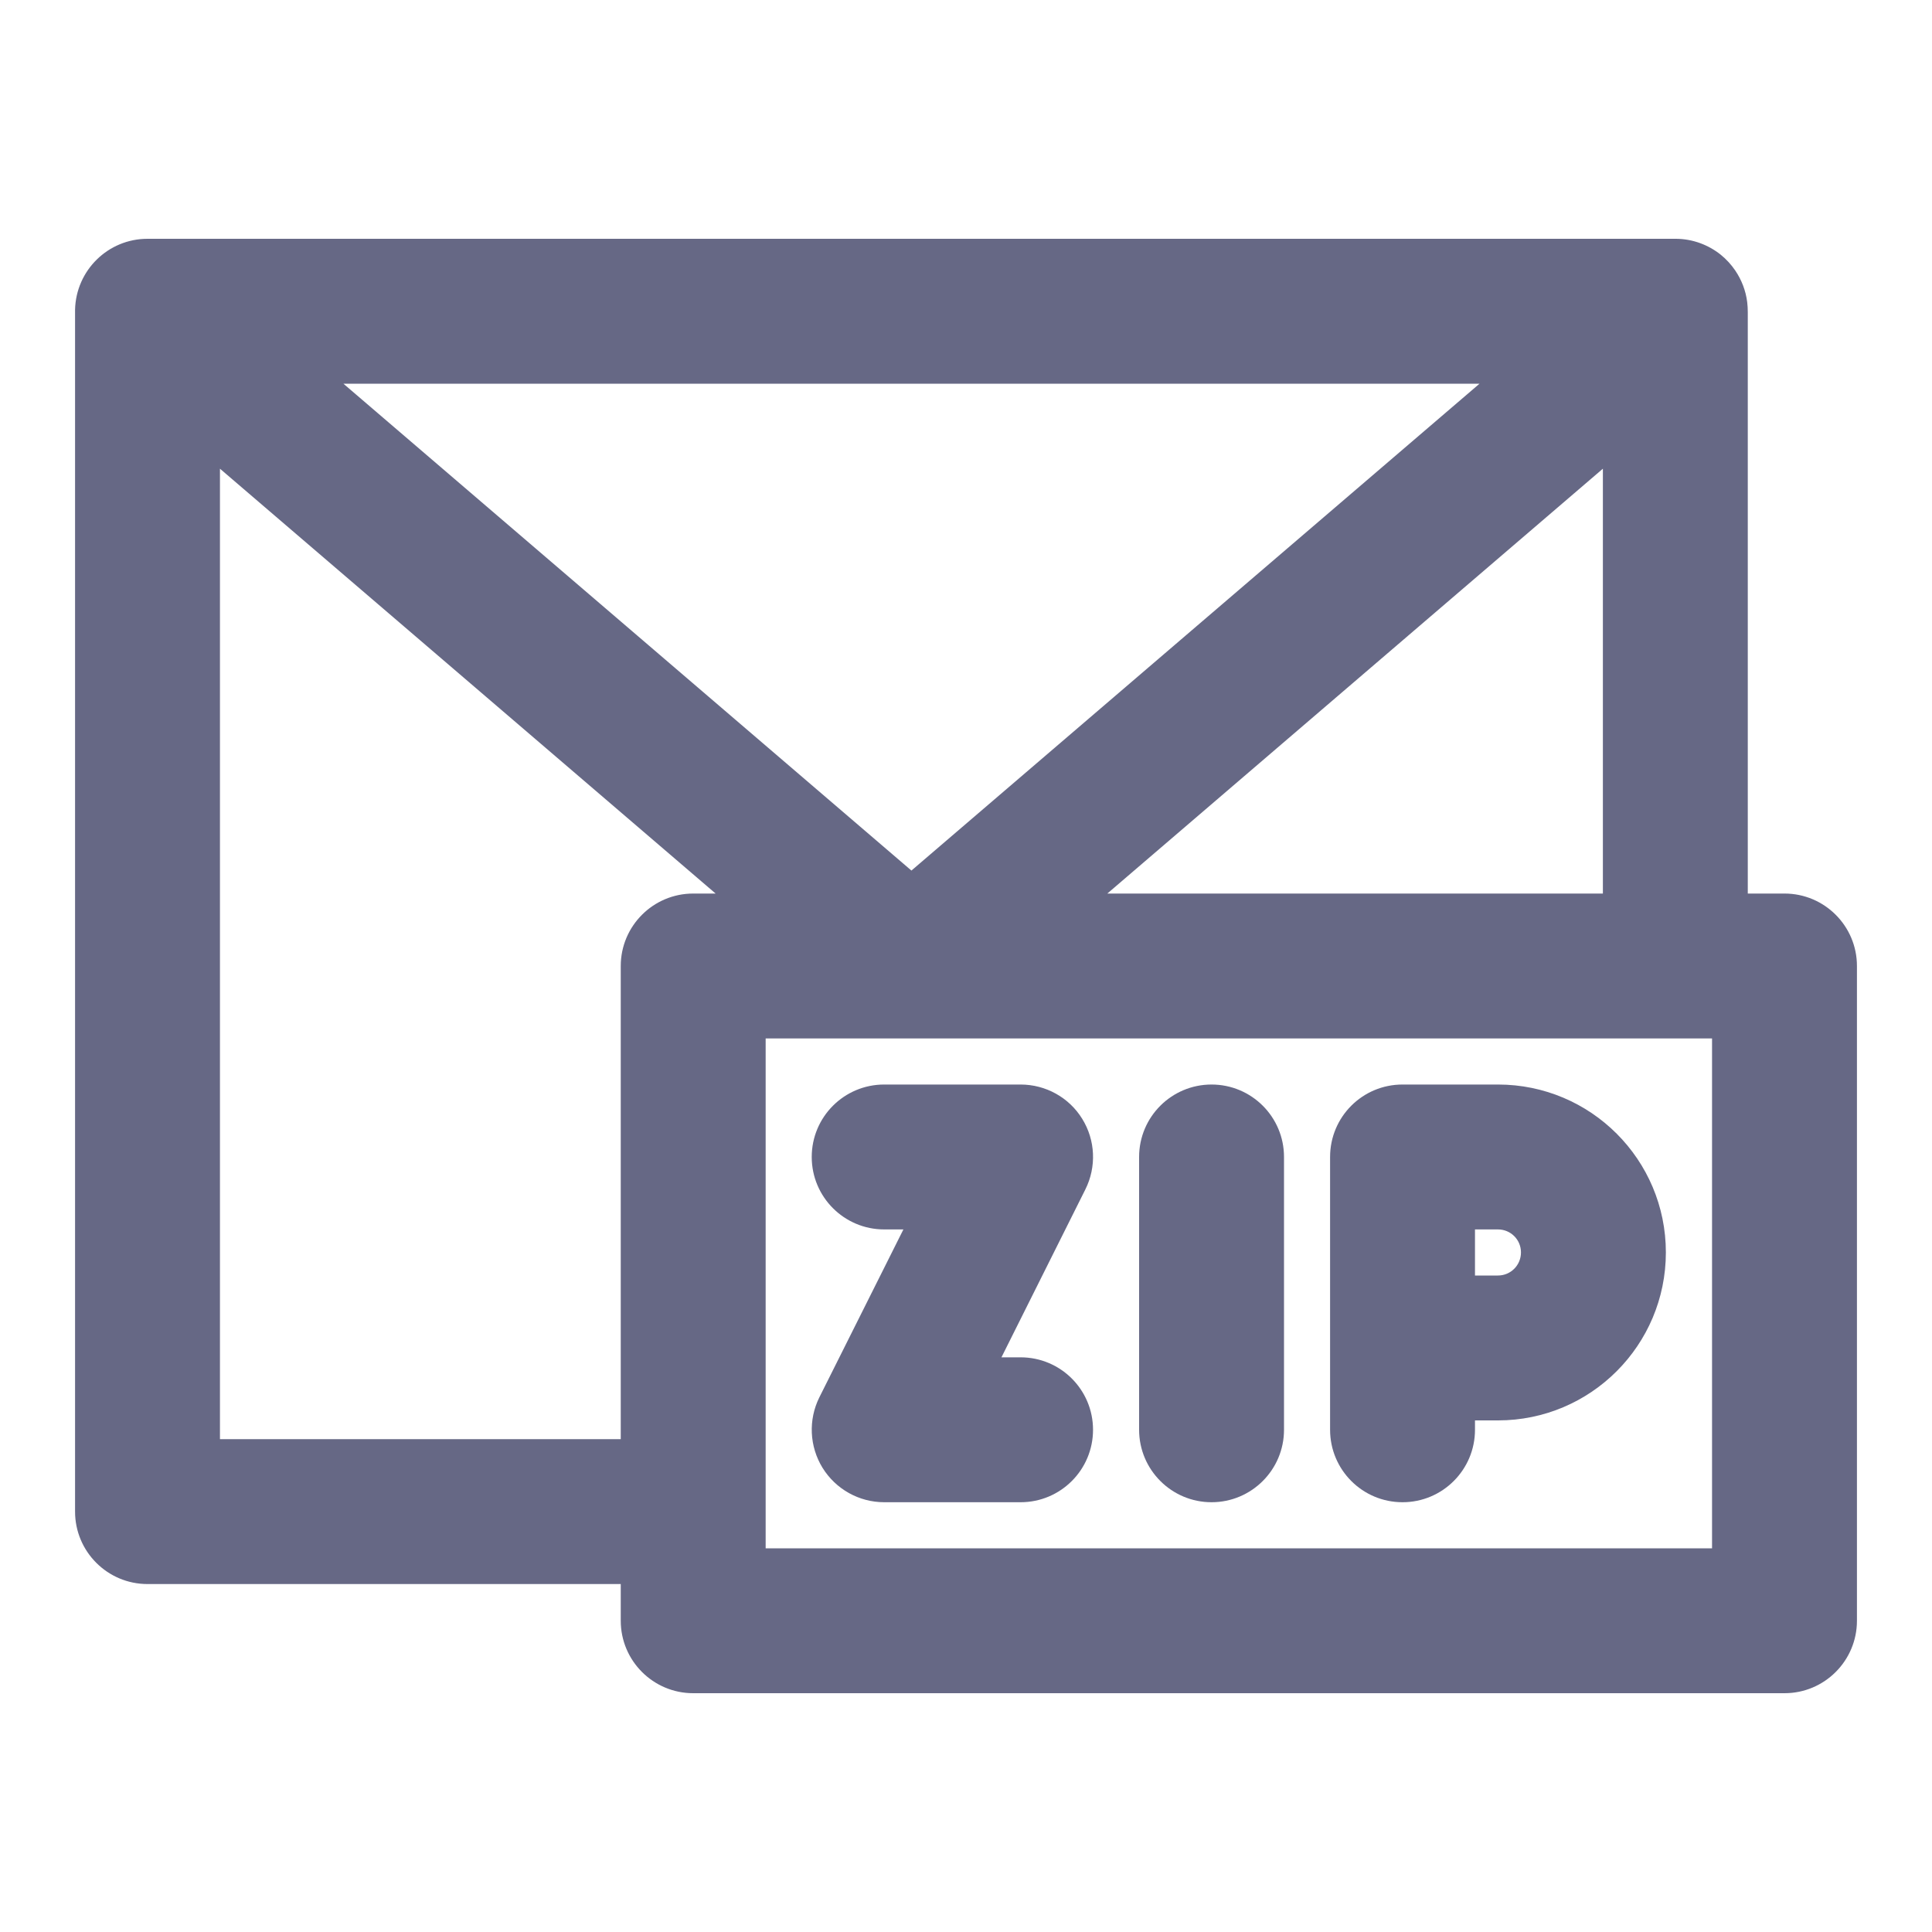 <svg width="20" height="20" viewBox="0 0 20 20" fill="none" xmlns="http://www.w3.org/2000/svg">
<path fill-rule="evenodd" clip-rule="evenodd" d="M8.515 15.195C8.652 15.416 8.893 15.551 9.153 15.551H10.565C10.98 15.551 11.315 15.215 11.315 14.801C11.315 14.387 10.98 14.051 10.565 14.051H10.367L11.236 12.312C11.352 12.079 11.34 11.803 11.203 11.582C11.067 11.361 10.825 11.227 10.565 11.227H9.153C8.739 11.227 8.403 11.562 8.403 11.977C8.403 12.391 8.739 12.727 9.153 12.727H9.352L8.482 14.465C8.366 14.698 8.379 14.974 8.515 15.195Z" fill="#000435" fill-opacity="0.6"/>
<path fill-rule="evenodd" clip-rule="evenodd" d="M14.519 15.551C14.933 15.551 15.269 15.215 15.269 14.801V14.704H15.507C16.467 14.704 17.245 13.925 17.245 12.965C17.245 12.005 16.467 11.227 15.507 11.227H14.519C14.104 11.227 13.769 11.562 13.769 11.977V14.801C13.769 15.215 14.104 15.551 14.519 15.551ZM15.269 13.204V12.727H15.507C15.639 12.727 15.745 12.833 15.745 12.965C15.745 13.097 15.639 13.204 15.507 13.204H15.269Z" fill="#000435" fill-opacity="0.6"/>
<path fill-rule="evenodd" clip-rule="evenodd" d="M12.542 15.551C12.956 15.551 13.292 15.215 13.292 14.801V11.977C13.292 11.562 12.956 11.227 12.542 11.227C12.128 11.227 11.792 11.562 11.792 11.977V14.801C11.792 15.215 12.128 15.551 12.542 15.551Z" fill="#000435" fill-opacity="0.6"/>
<path fill-rule="evenodd" clip-rule="evenodd" d="M0.777 3.207C0.786 2.799 1.118 2.472 1.527 2.472H1.527H17.343H17.343C17.345 2.472 17.347 2.472 17.349 2.472C17.524 2.473 17.685 2.535 17.812 2.636C17.87 2.683 17.921 2.738 17.963 2.8C18.028 2.896 18.072 3.007 18.087 3.128C18.091 3.162 18.093 3.197 18.093 3.232V9.25H18.473C18.887 9.25 19.223 9.586 19.223 10V16.778C19.223 17.192 18.887 17.528 18.473 17.528H7.176C6.762 17.528 6.426 17.192 6.426 16.778V16.398H1.527C1.113 16.398 0.777 16.062 0.777 15.648V3.222C0.777 3.217 0.777 3.212 0.777 3.207ZM2.277 4.852V14.898H6.426V10C6.426 9.586 6.762 9.25 7.176 9.25H7.408L2.277 4.852ZM11.463 9.25H16.593V4.852L11.463 9.25ZM15.316 3.972H3.555L9.435 9.012L15.316 3.972ZM7.926 15.648L7.926 15.652V16.028H17.723V10.75H17.352L17.343 10.75H7.926V15.648Z" fill="#000435" fill-opacity="0.6"/>
</svg>
